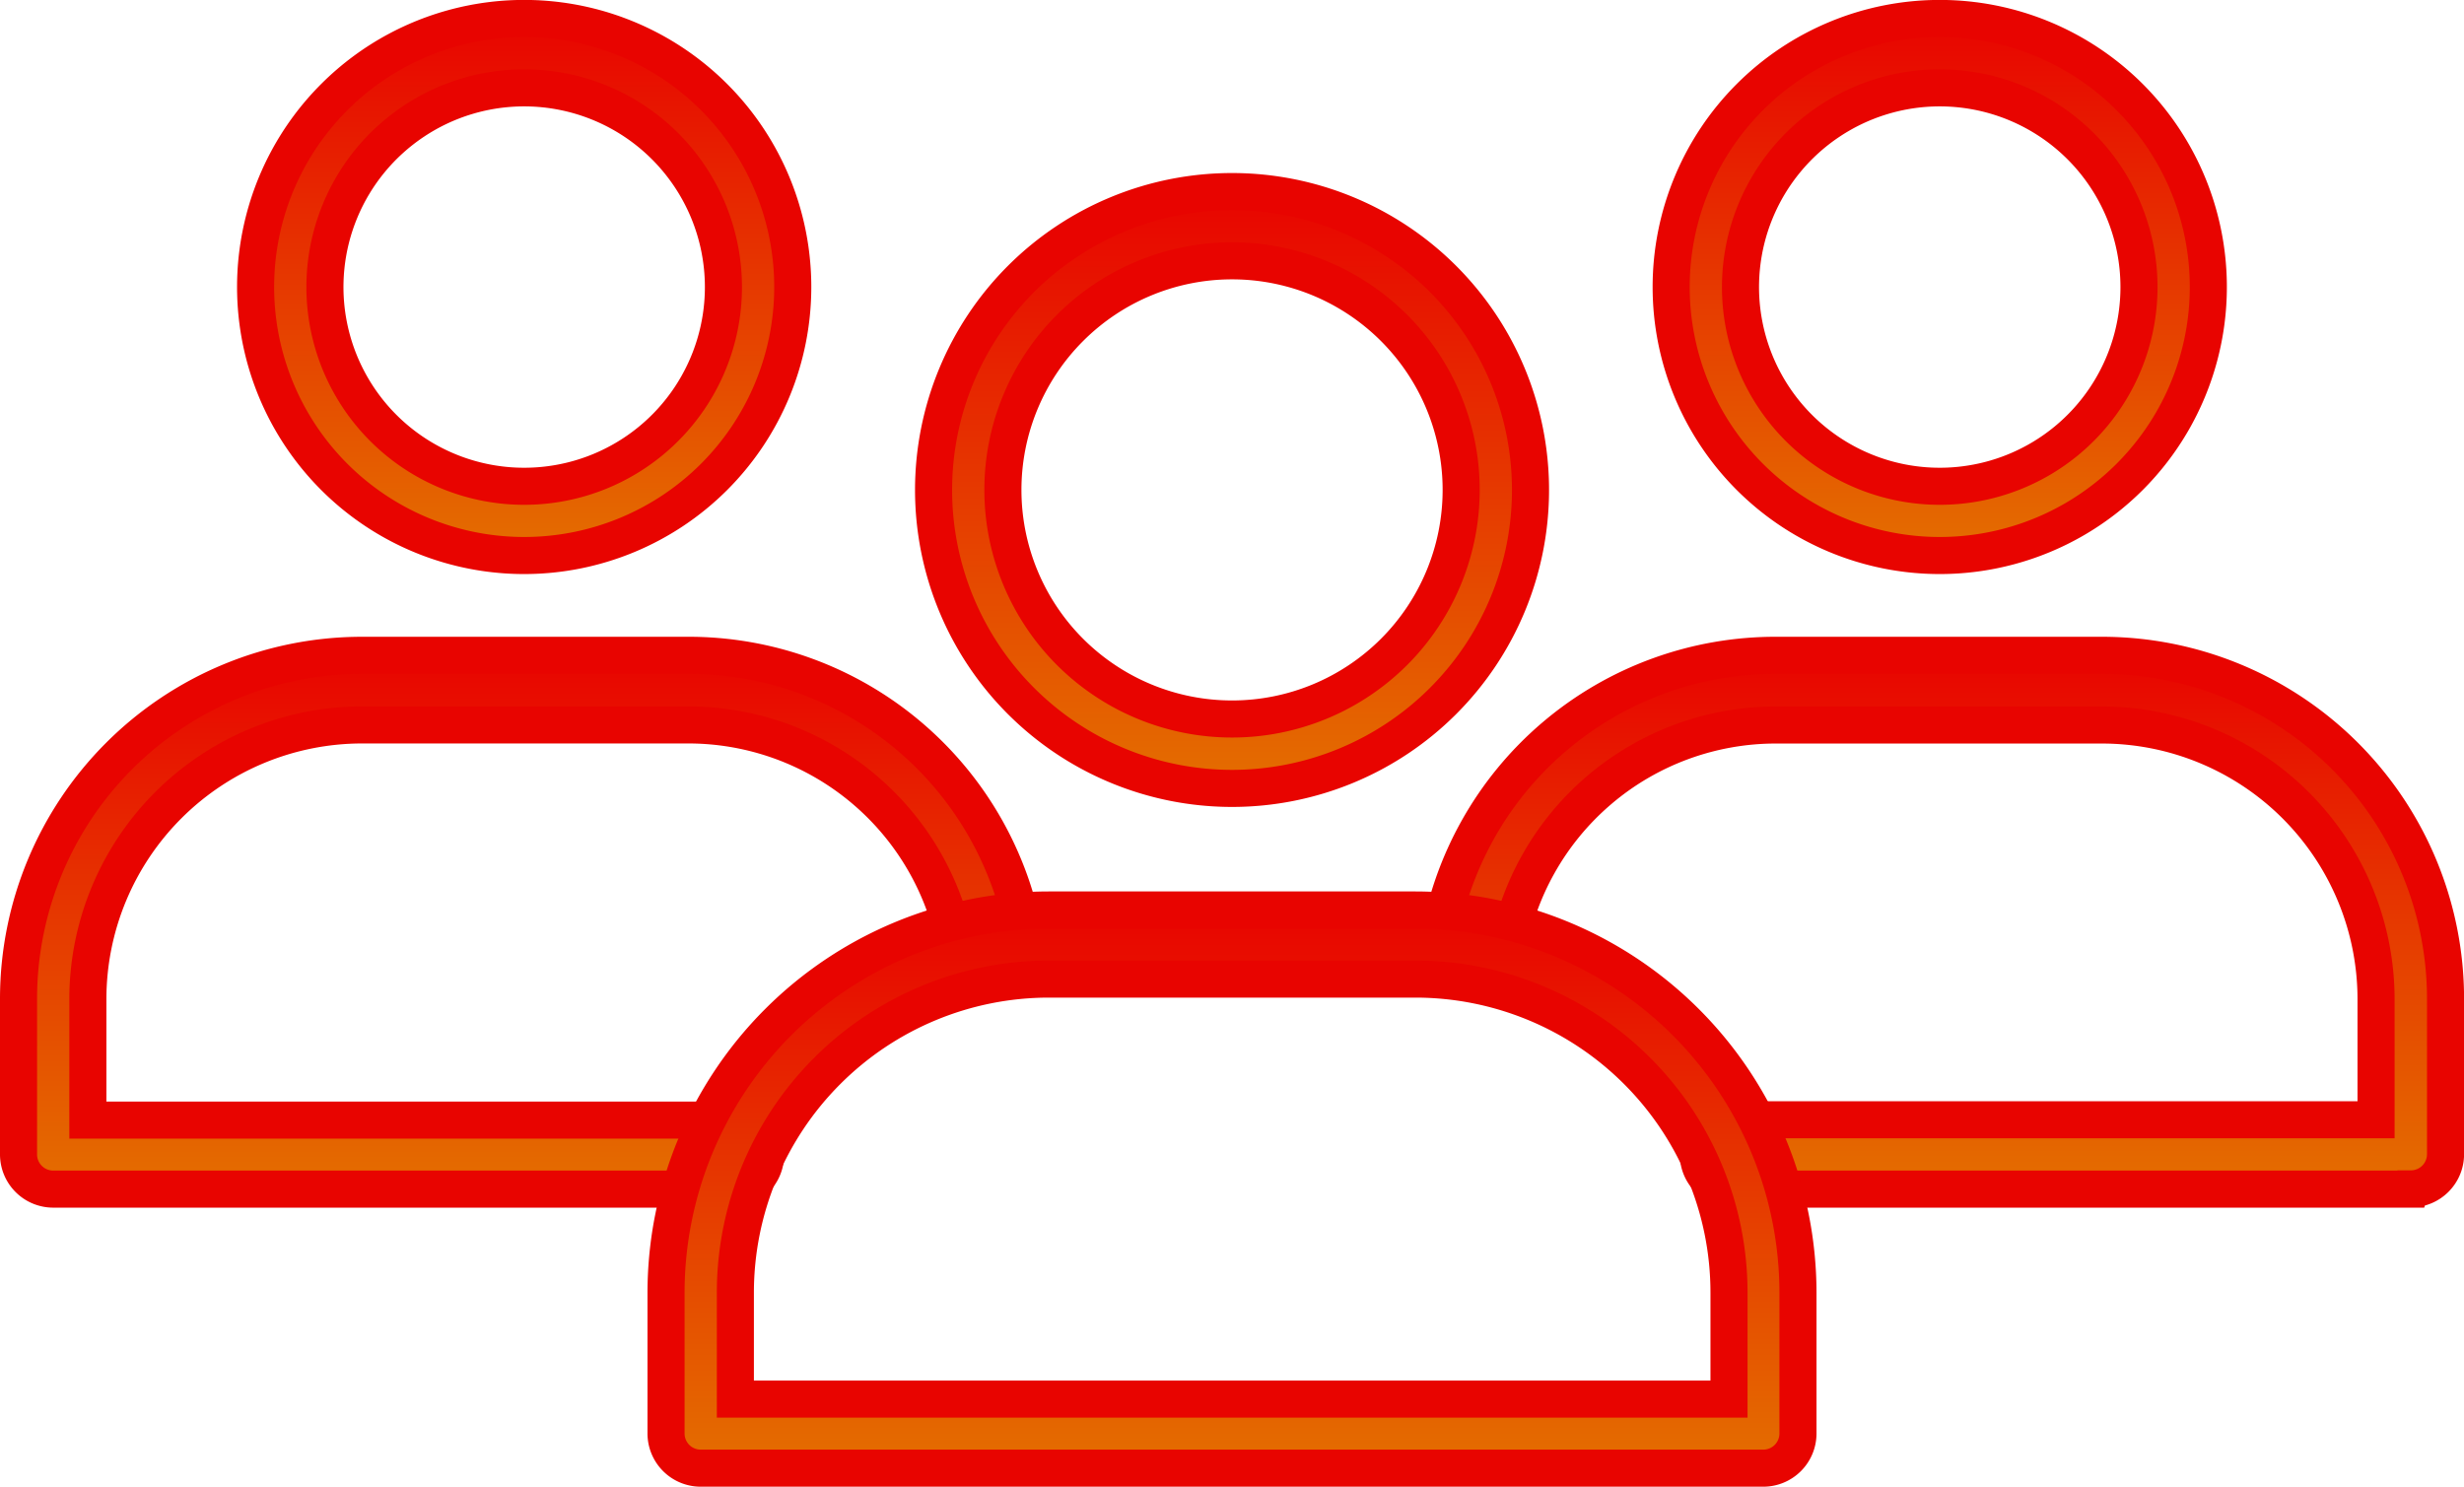 <svg xmlns="http://www.w3.org/2000/svg" xmlns:xlink="http://www.w3.org/1999/xlink" width="33.229" height="20.053" viewBox="0 0 33.229 20.053">
  <defs>
    <linearGradient id="linear-gradient" x1="0.5" x2="0.5" y2="1" gradientUnits="objectBoundingBox">
      <stop offset="0" stop-color="#e80400"/>
      <stop offset="1" stop-color="#e46e00"/>
    </linearGradient>
  </defs>
  <g id="Group_132" data-name="Group 132" transform="translate(1747.614 -3155.89)">
    <g id="team_1_" data-name="team (1)" transform="translate(-1749.364 3140.551)">
      <path id="Path_57" data-name="Path 57" d="M11.585,41.16H2.468A.468.468,0,0,1,2,40.693v-2.1A4.634,4.634,0,0,1,6.629,33.96h4.386a4.6,4.6,0,0,1,4.567,3.891.468.468,0,0,1-.923.148,3.673,3.673,0,0,0-3.643-3.1H6.629a3.7,3.7,0,0,0-3.694,3.694v1.636h8.65a.468.468,0,1,1,0,.935Z" transform="translate(0 -9.782)" stroke="#e80400" stroke-width="0.5" fill="url(#linear-gradient)"/>
      <path id="Path_58" data-name="Path 58" d="M12.462,22.832a3.622,3.622,0,1,1,3.621-3.621,3.622,3.622,0,0,1-3.621,3.621Zm0-6.308a2.687,2.687,0,1,0,2.686,2.686,2.687,2.687,0,0,0-2.686-2.686Z" transform="translate(-3.642 0)" stroke="#e80400" stroke-width="0.5" fill="url(#linear-gradient)"/>
      <path id="Path_59" data-name="Path 59" d="M56.06,41.16H46.942a.468.468,0,1,1,0-.935h8.65V38.589A3.7,3.7,0,0,0,51.9,34.9H47.513A3.673,3.673,0,0,0,43.87,38a.468.468,0,0,1-.923-.148,4.6,4.6,0,0,1,4.567-3.892H51.9a4.634,4.634,0,0,1,4.629,4.629v2.1a.468.468,0,0,1-.468.468Z" transform="translate(-21.799 -9.782)" stroke="#e80400" stroke-width="0.5" fill="url(#linear-gradient)"/>
      <path id="Path_60" data-name="Path 60" d="M53.289,22.832a3.622,3.622,0,1,1,3.622-3.622,3.622,3.622,0,0,1-3.622,3.622Zm0-6.308a2.687,2.687,0,1,0,2.687,2.686,2.687,2.687,0,0,0-2.687-2.686Z" transform="translate(-25.38 0)" stroke="#e80400" stroke-width="0.5" fill="url(#linear-gradient)"/>
      <path id="Path_61" data-name="Path 61" d="M35.473,48.832H21.143a.468.468,0,0,1-.468-.468v-1.9a5.166,5.166,0,0,1,5.16-5.161H30.78a5.166,5.166,0,0,1,5.16,5.161v1.9A.468.468,0,0,1,35.473,48.832ZM21.61,47.9h13.4V46.461a4.23,4.23,0,0,0-4.225-4.226H25.835A4.23,4.23,0,0,0,21.61,46.46Z" transform="translate(-9.943 -13.69)" stroke="#e80400" stroke-width="0.5" fill="url(#linear-gradient)"/>
      <path id="Path_62" data-name="Path 62" d="M32.416,28.632a4.025,4.025,0,1,1,4.025-4.025A4.025,4.025,0,0,1,32.416,28.632Zm0-7.116a3.09,3.09,0,1,0,3.09,3.09A3.09,3.09,0,0,0,32.416,21.516Z" transform="translate(-14.051 -2.659)" stroke="#e80400" stroke-width="0.5" fill="url(#linear-gradient)"/>
    </g>
  </g>
</svg>
